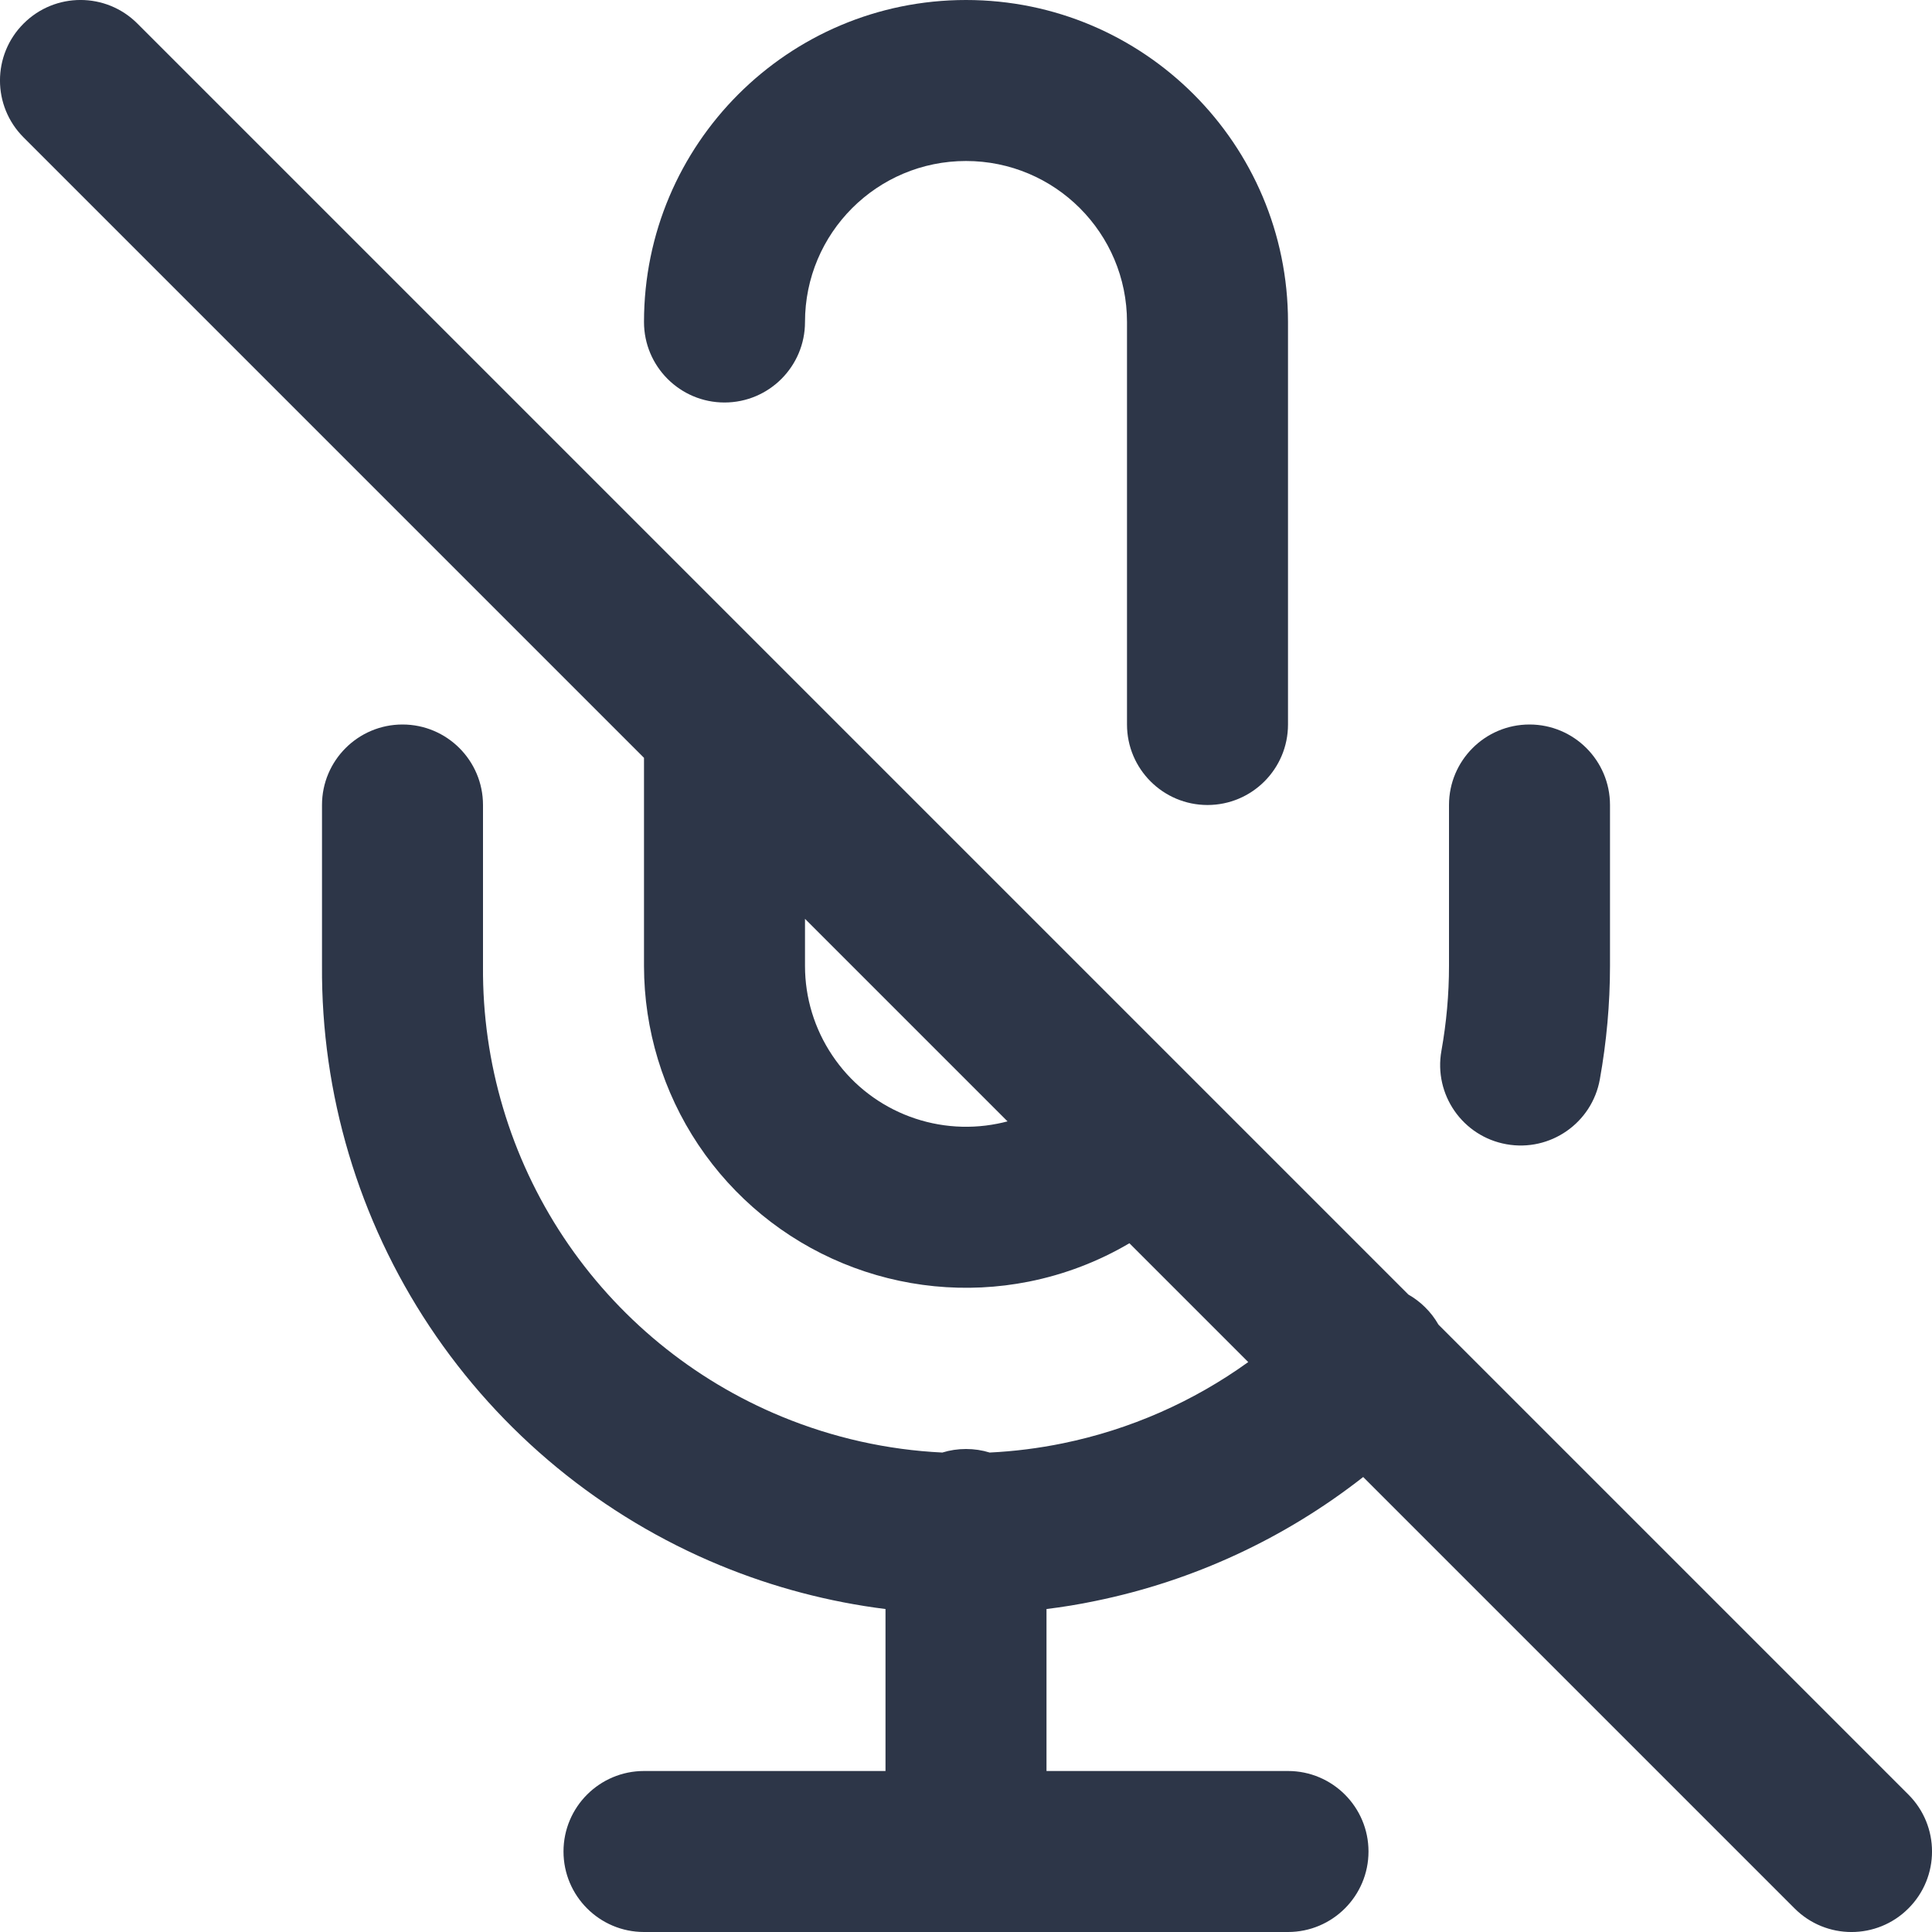 <svg width="24" height="24" viewBox="0 0 24 24" fill="none" xmlns="http://www.w3.org/2000/svg">
<g clip-path="url(#clip0_3_2304)">
<path fill-rule="evenodd" clip-rule="evenodd" d="M1.707 0.293C1.317 -0.098 0.683 -0.098 0.293 0.293C-0.098 0.683 -0.098 1.317 0.293 1.707L8 9.414V12C8.001 12.791 8.236 13.564 8.675 14.221C9.115 14.879 9.739 15.391 10.47 15.693C11.2 15.995 12.004 16.075 12.779 15.921C13.222 15.833 13.645 15.671 14.03 15.444L15.506 16.92C14.822 17.413 14.038 17.758 13.205 17.929C12.903 17.991 12.599 18.029 12.294 18.044C12.201 18.015 12.102 18 12 18C11.898 18 11.799 18.015 11.706 18.044C11.024 18.011 10.35 17.861 9.712 17.598C8.606 17.142 7.663 16.366 7.001 15.37C6.34 14.374 5.991 13.203 6 12.007L6 12V10C6 9.448 5.552 9 5 9C4.448 9 4 9.448 4 10V11.996C3.989 13.589 4.454 15.149 5.335 16.476C6.217 17.804 7.475 18.839 8.949 19.447C9.609 19.719 10.299 19.9 11 19.988V22H8C7.448 22 7 22.448 7 23C7 23.552 7.448 24 8 24H16C16.552 24 17 23.552 17 23C17 22.448 16.552 22 16 22H13V19.988C13.203 19.963 13.405 19.93 13.606 19.888C14.825 19.639 15.963 19.109 16.934 18.348L22.293 23.707C22.683 24.098 23.317 24.098 23.707 23.707C24.098 23.317 24.098 22.683 23.707 22.293L17.869 16.455C17.824 16.376 17.768 16.302 17.7 16.236C17.637 16.174 17.568 16.123 17.495 16.081L1.707 0.293ZM12.516 13.93L10 11.414V11.999C10 12.395 10.118 12.781 10.338 13.109C10.557 13.438 10.87 13.694 11.235 13.845C11.6 13.996 12.002 14.036 12.39 13.959C12.432 13.951 12.474 13.941 12.516 13.93Z" fill="#2D3648"/>
<path d="M19 9C19.552 9 20 9.448 20 10V12C20 12.471 19.957 12.943 19.874 13.407C19.777 13.95 19.257 14.312 18.713 14.214C18.17 14.117 17.808 13.597 17.906 13.053C17.968 12.705 18 12.353 18 11.999V10C18 9.448 18.448 9 19 9Z" fill="#2D3648"/>
<path d="M12 1.49012e-08C9.791 1.49012e-08 8 1.791 8 4C8 4.552 8.448 5 9 5C9.552 5 10 4.552 10 4C10 2.895 10.895 2 12 2C13.105 2 14 2.895 14 4V9C14 9.552 14.448 10 15 10C15.552 10 16 9.552 16 9V4C16 1.791 14.209 1.49012e-08 12 1.49012e-08Z" fill="#2D3648"/>
</g>
<defs>
<clipPath id="clip0_3_2304">
<rect width="24" height="24" fill="white"/>
</clipPath>
</defs>
</svg>
